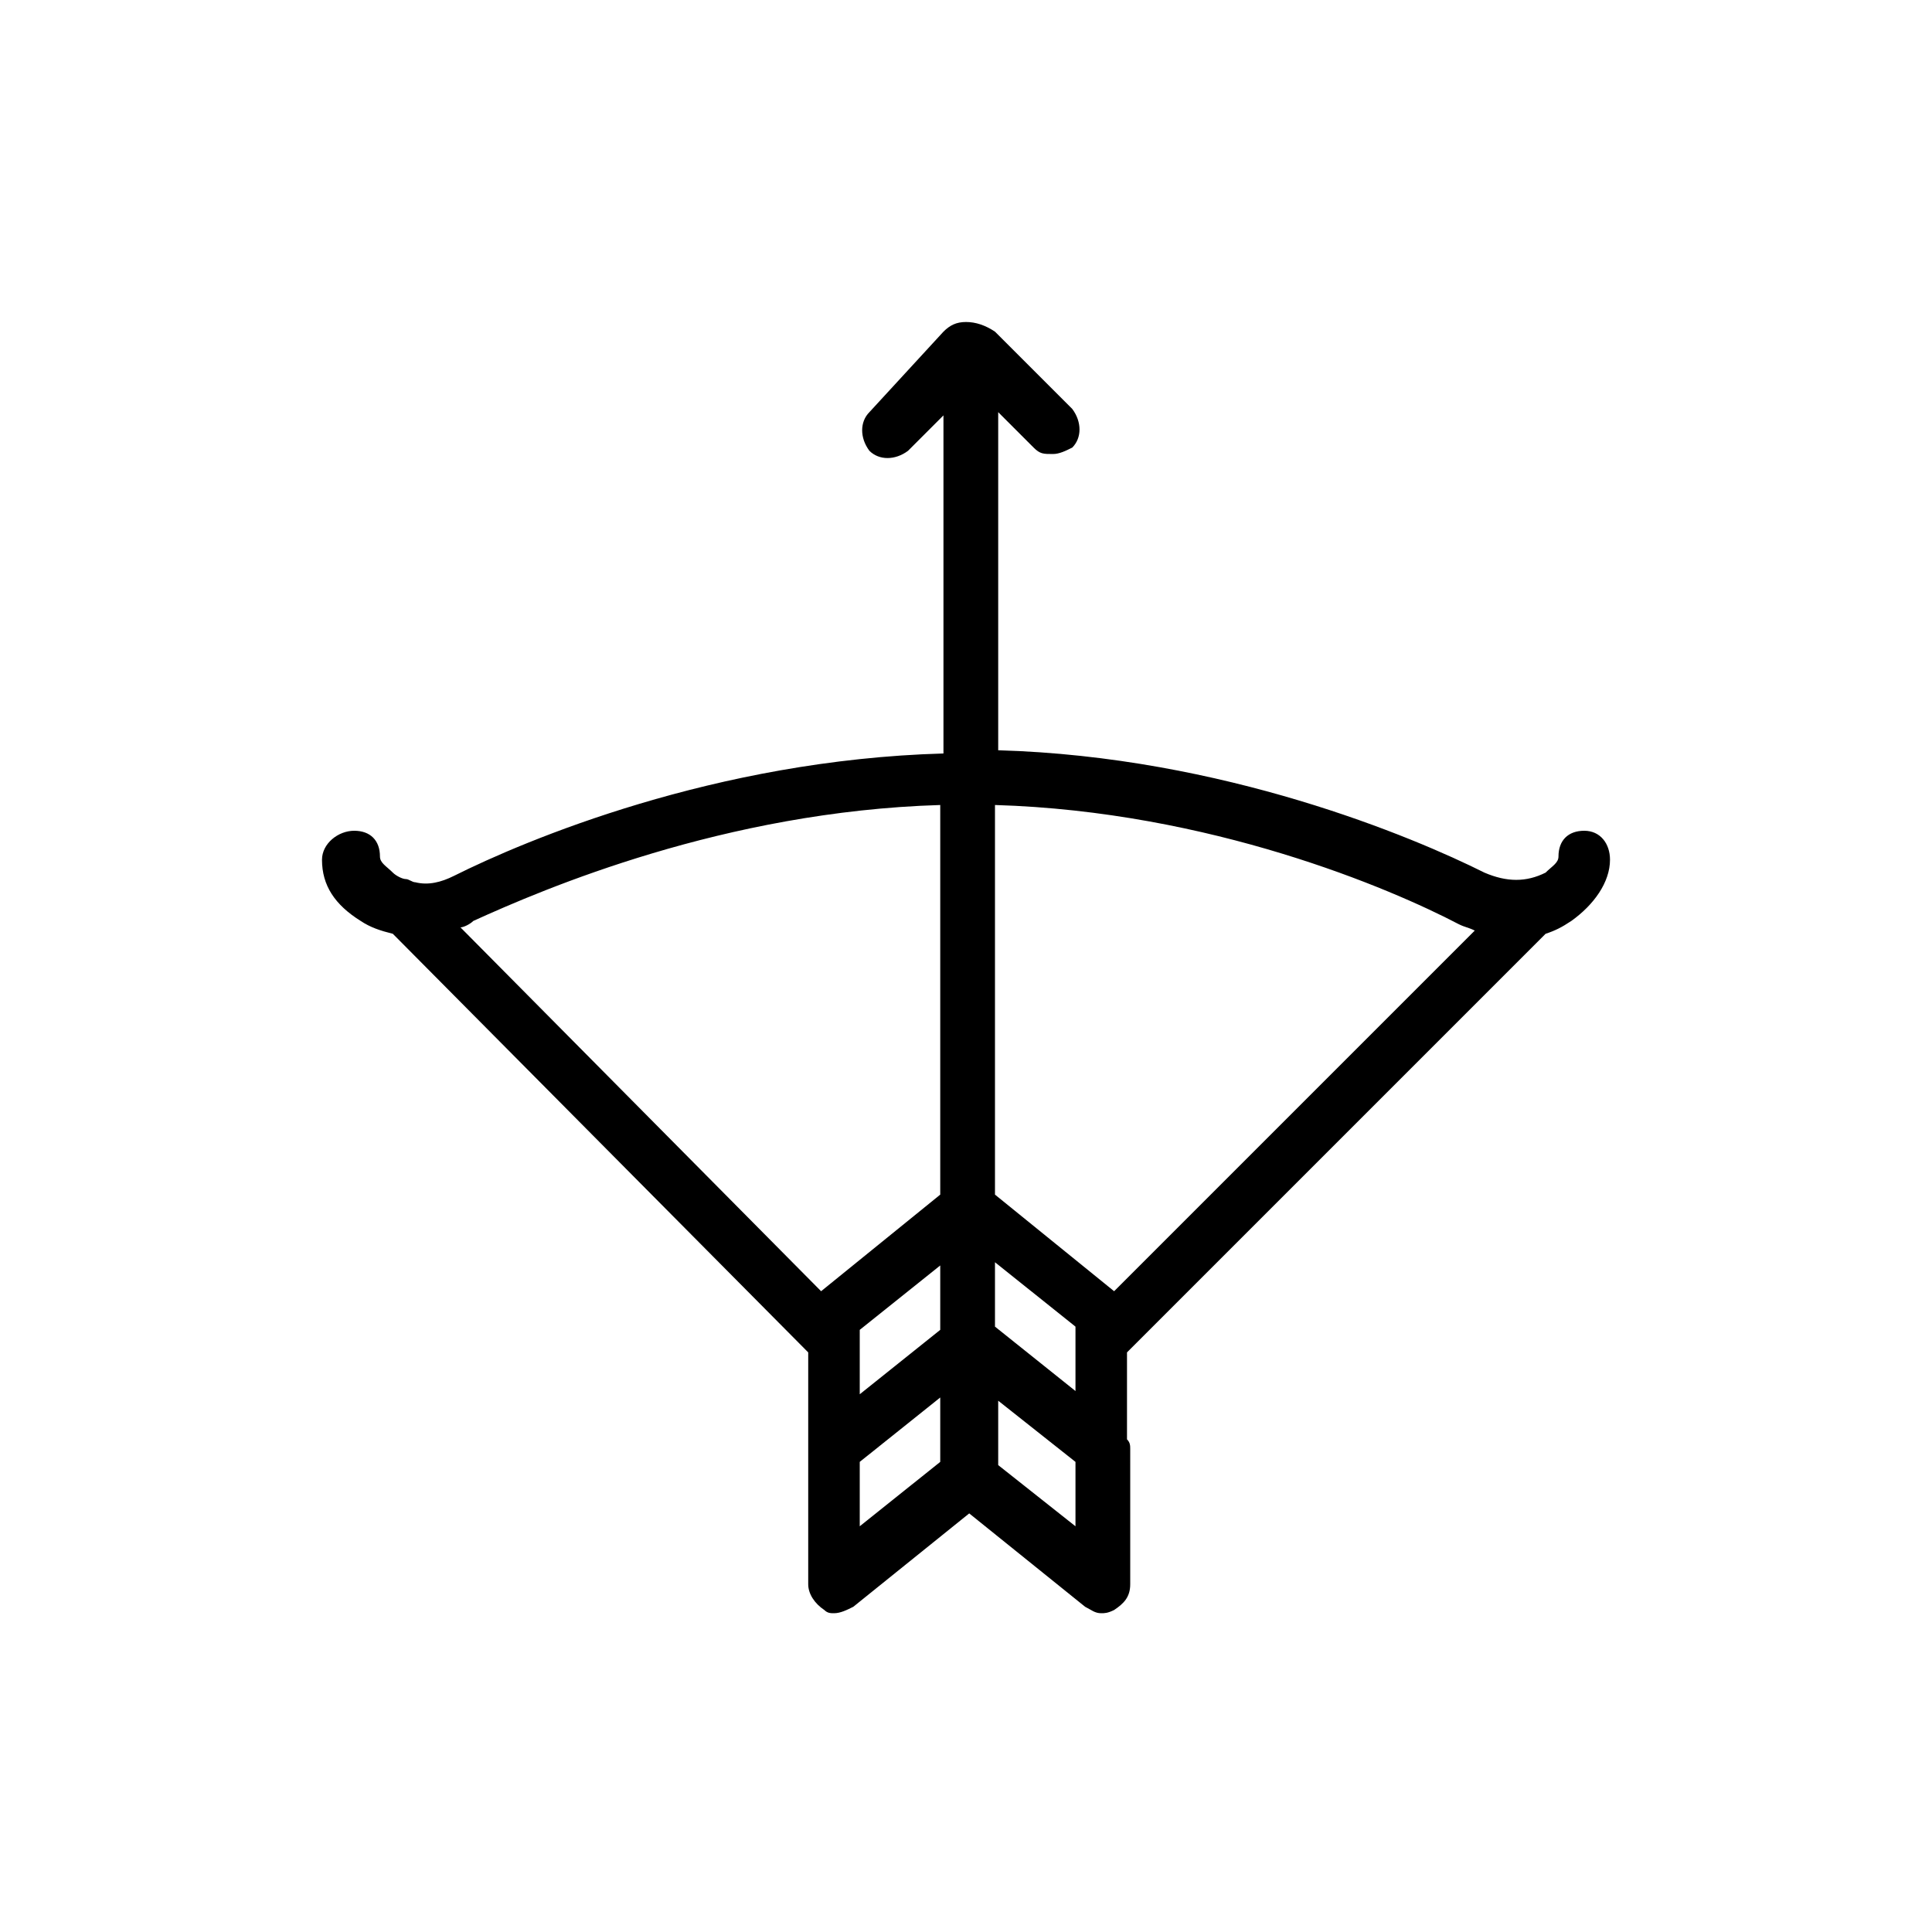 <svg viewBox="0 0 60 60"><path d="M49.2 25.8c-.5 0-.8.3-.8.8 0 .2-.2.3-.4.5-.6.3-1.2.3-1.9 0C43.9 26 38 23.5 31 23.3V12.8l1.1 1.1c.2.2.3.2.6.2.2 0 .4-.1.6-.2.3-.3.3-.8 0-1.2l-2.4-2.4c-.3-.2-.6-.3-.9-.3-.3 0-.5.1-.7.3L27 12.8c-.3.3-.3.8 0 1.2.3.3.8.3 1.2 0l1.1-1.1v10.5c-7.1.2-13 2.7-15.2 3.8-.4.2-.8.3-1.2.2-.1 0-.2-.1-.3-.1-.1 0-.3-.1-.4-.2-.2-.2-.4-.3-.4-.5 0-.5-.3-.8-.8-.8s-1 .4-1 .9c0 .8.4 1.4 1.2 1.9.3.2.6.3 1 .4l12.9 13v7.2c0 .3.2.6.5.8.1.1.2.1.3.1.2 0 .4-.1.6-.2l3.6-2.9 3.6 2.9c.2.1.3.2.5.2.1 0 .2 0 .4-.1.3-.2.5-.4.5-.8V45c0-.1 0-.2-.1-.3V42l13-13c.3-.1.5-.2.8-.4.7-.5 1.2-1.2 1.2-1.9 0-.5-.3-.9-.8-.9zm-3.9 2.9c.2.1.3.1.5.2L34.6 40.1l-3.7-3V25c6.7.2 12.3 2.6 14.4 3.7zm-18.6 13v-.4l2.5-2v2l-2.5 2v-1.6zm4.2-.5v-2l2.5 2v2l-2.5-2zM29.2 25v12.1l-3.7 3-11.2-11.3c.1 0 .3-.1.4-.2 2.2-1 7.8-3.4 14.5-3.6zm-2.5 20.4l2.5-2v2l-2.5 2v-2zm6.7 2L31 45.5v-2l2.4 1.9v2z"/></svg>